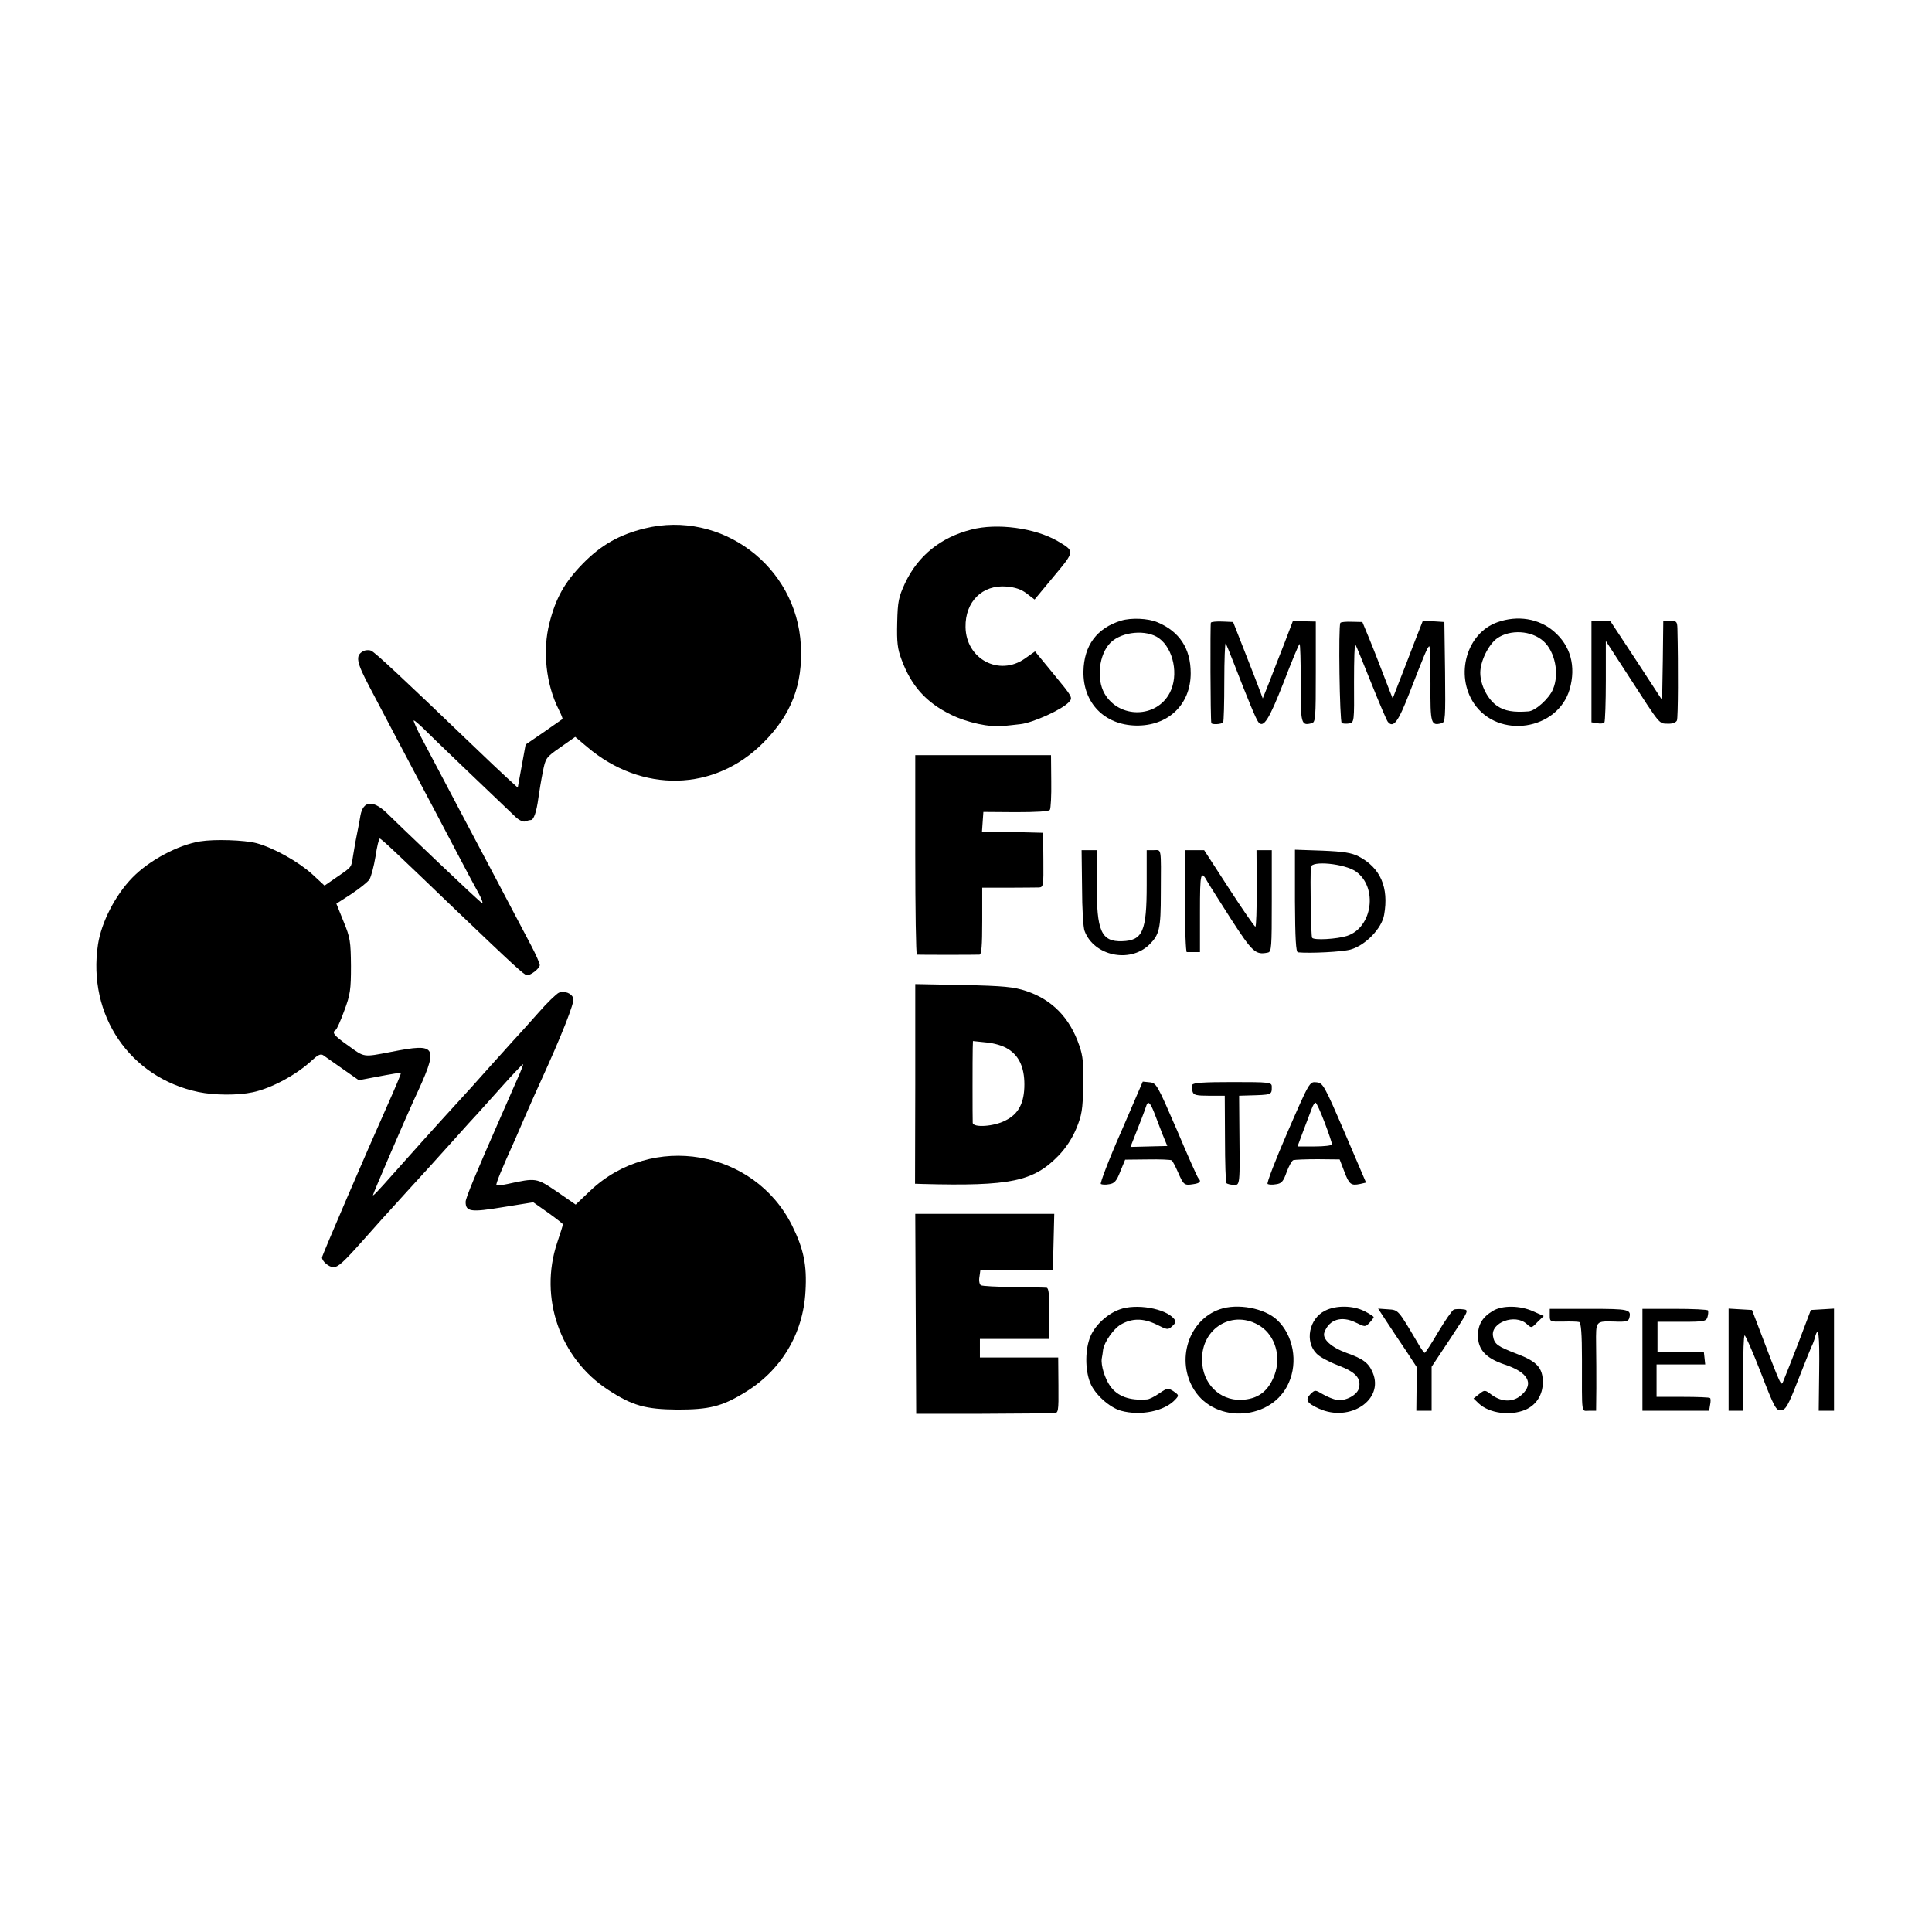 <?xml version="1.0" standalone="no"?>
<!DOCTYPE svg PUBLIC "-//W3C//DTD SVG 20010904//EN"
 "http://www.w3.org/TR/2001/REC-SVG-20010904/DTD/svg10.dtd">
<svg version="1.0" xmlns="http://www.w3.org/2000/svg"
 width="834pt" height="834pt" viewBox="0 0 834 834"
 preserveAspectRatio="xMidYMid meet">
<g transform="translate(0,834) scale(0.1,-0.1)"
fill="#000000" stroke="none">
<path d="M2783 6059 c-110 -27 -189 -72 -268 -153 -78 -80 -116 -148 -143
-255 -31 -119 -15 -266 40 -374 11 -22 18 -40 16 -41 -2 -2 -38 -26 -80 -56
-43 -29 -78 -53 -79 -54 0 0 -8 -43 -17 -93 l-17 -93 -45 41 c-25 23 -93 87
-151 143 -301 289 -422 402 -437 407 -9 4 -25 3 -34 -2 -35 -19 -30 -46 28
-156 31 -59 76 -144 99 -188 23 -44 66 -125 95 -180 29 -55 70 -133 91 -172
21 -40 66 -125 100 -190 34 -65 73 -138 86 -161 13 -24 19 -42 14 -40 -5 1
-91 82 -192 178 -101 96 -201 192 -222 213 -58 54 -99 50 -111 -13 -3 -19 -8
-46 -11 -60 -8 -38 -14 -71 -21 -115 -8 -51 -4 -46 -68 -90 l-55 -38 -54 50
c-60 54 -166 113 -239 133 -53 14 -182 18 -244 8 -97 -16 -220 -82 -293 -157
-73 -75 -133 -191 -148 -288 -46 -305 137 -575 434 -637 67 -14 169 -15 234
-1 81 17 190 76 257 139 24 22 36 28 47 21 8 -6 46 -32 84 -59 l70 -49 58 11
c95 18 123 23 123 18 0 -5 -24 -62 -57 -136 -90 -201 -283 -650 -283 -658 0
-17 30 -42 49 -42 21 0 43 20 131 119 72 81 70 79 190 211 100 110 83 90 195
215 49 55 96 107 105 116 8 9 55 61 105 117 49 55 91 99 93 98 1 -2 -9 -29
-24 -62 -14 -32 -32 -72 -39 -89 -7 -16 -22 -50 -33 -75 -109 -248 -152 -352
-152 -368 0 -43 22 -46 161 -23 l131 21 64 -45 c35 -25 64 -48 64 -50 0 -3
-11 -39 -25 -80 -79 -236 12 -499 219 -634 105 -69 162 -85 301 -86 135 0 190
13 287 72 159 95 255 254 265 438 7 114 -8 184 -58 285 -164 328 -605 403
-872 149 l-62 -59 -81 56 c-89 60 -89 60 -213 33 -24 -5 -46 -8 -48 -5 -4 4
22 68 80 196 11 25 34 79 52 120 18 41 44 100 58 130 90 197 148 343 142 360
-7 22 -37 34 -62 25 -10 -4 -51 -43 -90 -88 -40 -45 -90 -101 -111 -123 -21
-23 -65 -73 -99 -110 -64 -72 -88 -99 -157 -174 -49 -53 -208 -230 -252 -280
-76 -86 -94 -104 -94 -99 0 6 137 324 175 407 112 240 107 251 -98 211 -120
-23 -113 -24 -182 26 -64 45 -74 58 -56 69 5 3 22 41 37 83 26 69 29 91 29
193 -1 105 -3 122 -32 192 l-31 77 65 42 c36 24 71 52 78 63 7 12 19 56 26 99
6 42 15 77 18 77 7 0 67 -57 324 -304 257 -246 301 -286 312 -286 17 0 55 30
55 44 0 7 -16 44 -36 82 -61 117 -235 445 -274 519 -21 39 -63 120 -95 180
-32 61 -78 147 -102 193 -24 45 -40 82 -37 82 4 0 21 -15 39 -32 29 -30 345
-332 402 -386 14 -13 32 -21 40 -18 8 3 19 6 24 6 13 0 25 35 33 95 4 28 12
78 19 112 12 61 13 63 76 107 l64 45 51 -43 c236 -201 551 -194 761 18 122
122 171 252 162 421 -18 341 -344 585 -674 504z"/>
<path d="M4193 6054 c-133 -34 -230 -113 -286 -231 -28 -61 -32 -79 -34 -171
-2 -84 1 -113 19 -160 42 -113 105 -184 213 -237 68 -34 170 -56 225 -49 14 1
48 5 75 8 54 6 180 63 209 95 18 19 16 22 -64 119 l-82 100 -44 -31 c-111 -78
-254 -2 -256 136 -2 110 73 184 177 175 37 -3 64 -12 87 -30 l34 -26 83 100
c92 110 91 108 17 152 -98 57 -262 79 -373 50z"/>
<path d="M4840 5661 c-105 -32 -161 -107 -163 -220 -2 -135 90 -230 226 -233
139 -3 237 90 237 226 0 106 -48 180 -144 220 -40 17 -113 20 -156 7z m163
-76 c63 -46 86 -159 47 -235 -57 -111 -219 -113 -282 -4 -36 63 -24 170 26
220 49 48 155 58 209 19z"/>
<path d="M6464 5654 c-133 -47 -184 -227 -101 -351 105 -155 361 -116 413 62
28 99 4 188 -69 250 -64 55 -156 70 -243 39z m199 -82 c50 -45 69 -141 41
-207 -16 -40 -77 -95 -107 -96 -64 -5 -102 2 -133 23 -42 28 -74 91 -74 144 0
49 35 121 72 148 56 40 149 35 201 -12z"/>
<path d="M5227 5652 c-3 -6 -2 -417 2 -433 1 -8 45 -6 51 3 3 4 5 83 5 177 0
93 3 167 6 163 3 -4 20 -45 38 -92 57 -147 93 -235 103 -247 22 -28 46 10 109
171 35 91 66 166 69 166 3 0 5 -75 5 -167 -1 -178 2 -187 47 -175 17 4 18 22
18 221 l0 218 -49 1 -50 1 -37 -97 c-21 -53 -50 -128 -65 -167 l-28 -70 -11
30 c-6 17 -35 91 -64 165 l-53 135 -46 2 c-26 1 -48 -1 -50 -5z"/>
<path d="M5786 5651 c-9 -14 -3 -426 6 -432 5 -3 19 -4 32 -2 22 5 22 6 21
179 0 96 2 168 6 162 4 -7 35 -83 69 -168 34 -85 66 -160 71 -166 24 -29 45 0
93 124 63 162 79 202 86 202 3 0 5 -73 5 -162 -1 -173 2 -182 48 -170 16 4 17
20 15 221 l-3 216 -47 3 -46 2 -38 -97 c-20 -54 -50 -129 -65 -168 l-27 -70
-12 30 c-48 124 -65 169 -90 230 l-29 70 -45 1 c-26 1 -48 -1 -50 -5z"/>
<path d="M6870 5441 l0 -219 25 -4 c14 -3 28 -1 31 4 3 5 6 86 6 180 l0 171
100 -154 c137 -212 129 -202 167 -203 20 -1 36 5 40 14 5 12 6 234 2 398 -1
29 -4 32 -31 32 l-30 0 -2 -171 -3 -171 -111 170 -112 170 -41 0 -41 1 0 -218z"/>
<path d="M3951 4650 c0 -236 3 -430 7 -431 10 -1 254 -1 270 0 9 1 12 37 12
145 l0 144 113 0 c61 0 121 1 132 1 19 1 20 8 19 118 l-1 118 -79 2 c-43 1
-103 2 -132 2 l-53 1 3 43 3 42 140 -1 c88 0 143 3 147 10 4 6 7 61 6 123 l-1
113 -293 0 -293 0 0 -430z"/>
<path d="M4671 4508 c0 -89 5 -173 11 -187 40 -107 194 -140 278 -60 45 44 51
68 51 223 1 203 4 186 -31 186 l-30 0 0 -150 c0 -201 -17 -240 -106 -243 -90
-3 -111 44 -109 246 l1 147 -34 0 -33 0 2 -162z"/>
<path d="M5115 4450 c0 -121 4 -220 8 -220 4 0 18 0 32 0 l25 0 0 172 c0 174
3 185 34 129 6 -11 52 -83 101 -160 92 -142 105 -154 158 -143 16 3 17 22 17
223 l0 219 -33 0 -33 0 1 -165 c0 -91 -2 -165 -6 -165 -4 0 -55 74 -114 165
l-107 165 -42 0 -41 0 0 -220z"/>
<path d="M5590 4451 c1 -163 4 -221 13 -222 54 -5 191 2 227 12 64 18 135 91
145 150 21 118 -16 203 -110 252 -32 16 -64 21 -158 25 l-117 4 0 -221z m263
127 c96 -68 72 -242 -38 -278 -43 -14 -144 -20 -151 -8 -5 7 -9 261 -5 305 2
29 145 15 194 -19z"/>
<path d="M3951 3661 l-1 -431 33 -1 c379 -10 478 11 586 122 32 33 59 74 77
117 24 58 28 82 30 185 2 95 -1 129 -17 174 -41 120 -118 198 -229 235 -55 18
-95 22 -272 26 l-207 4 0 -431z m400 151 c48 -29 71 -80 71 -153 0 -80 -25
-128 -82 -156 -49 -26 -139 -32 -141 -10 -1 18 -1 287 0 322 l1 31 58 -6 c33
-3 72 -14 93 -28z"/>
<path d="M4839 3453 c-53 -120 -91 -221 -87 -224 5 -3 21 -4 36 -1 22 3 32 13
48 55 l21 51 97 1 c53 1 99 -1 104 -4 4 -3 16 -26 27 -51 24 -55 27 -58 65
-52 30 4 37 12 23 26 -4 3 -46 98 -93 209 -84 194 -88 202 -117 205 l-30 3
-94 -218z m143 85 c9 -24 25 -66 36 -94 l21 -51 -80 -2 -79 -2 11 28 c30 75
51 130 56 146 8 27 17 20 35 -25z"/>
<path d="M5147 3657 c-2 -7 -2 -20 1 -29 4 -15 16 -18 72 -18 l67 0 1 -186 c0
-102 3 -188 6 -191 3 -4 17 -7 31 -8 28 -1 28 -7 25 253 l-1 132 33 1 c110 3
108 2 108 38 0 19 -9 20 -169 20 -125 0 -171 -3 -174 -12z"/>
<path d="M5558 3453 c-52 -120 -91 -221 -86 -224 5 -3 21 -4 37 -1 23 3 31 12
45 52 10 27 23 50 29 52 7 2 54 4 106 4 l94 -1 20 -52 c21 -56 29 -62 68 -54
l26 6 -92 215 c-89 207 -94 215 -122 218 -30 3 -30 3 -125 -215z m160 42 c18
-47 32 -90 32 -95 0 -5 -34 -9 -75 -9 l-74 0 25 67 c14 37 30 79 36 95 5 15
13 27 17 27 4 0 21 -38 39 -85z"/>
<path d="M3953 2668 l2 -431 285 0 c157 1 295 2 307 2 22 1 23 3 22 121 l-1
120 -169 0 -169 0 0 40 0 40 150 0 150 0 0 110 c0 81 -3 110 -12 111 -7 1 -71
2 -143 3 -71 1 -135 4 -141 8 -6 4 -9 20 -6 36 l4 29 156 0 157 -1 3 122 3
122 -300 0 -300 0 2 -432z"/>
<path d="M4832 2687 c-52 -19 -103 -66 -124 -114 -24 -55 -25 -144 -2 -202 19
-49 83 -107 133 -121 85 -23 189 -2 235 49 16 17 15 19 -8 35 -24 15 -27 15
-62 -9 -20 -14 -44 -26 -53 -26 -75 -6 -127 13 -159 58 -23 33 -40 89 -36 118
2 11 5 29 6 40 6 33 45 89 76 107 48 28 97 28 153 1 48 -24 51 -25 69 -8 16
14 17 21 8 32 -37 45 -164 67 -236 40z"/>
<path d="M5265 2688 c-135 -47 -190 -221 -110 -348 94 -149 337 -131 408 30
41 91 20 206 -50 272 -54 51 -171 73 -248 46z m176 -73 c64 -42 90 -131 61
-210 -27 -72 -72 -105 -145 -108 -94 -2 -166 71 -168 170 -4 142 136 223 252
148z"/>
<path d="M5720 2682 c-69 -34 -89 -134 -36 -186 12 -13 53 -35 92 -50 77 -29
101 -56 90 -99 -7 -29 -59 -57 -95 -50 -14 2 -41 13 -60 24 -34 20 -34 20 -54
1 -24 -25 -16 -39 37 -63 133 -60 281 38 232 155 -18 43 -41 60 -114 86 -66
24 -105 60 -95 88 20 56 74 73 135 43 41 -20 42 -20 60 -1 10 10 18 22 18 24
0 3 -18 15 -40 26 -49 25 -123 26 -170 2z"/>
<path d="M6444 2681 c-45 -27 -64 -59 -64 -107 0 -60 34 -97 114 -124 101 -33
129 -81 76 -130 -36 -34 -86 -34 -131 -1 -29 22 -30 22 -54 3 l-24 -19 23 -22
c45 -42 135 -54 200 -27 47 20 76 64 76 119 0 62 -25 90 -113 123 -83 32 -96
41 -102 76 -11 59 95 98 145 53 21 -19 21 -19 47 8 l27 26 -45 20 c-57 26
-134 27 -175 2z"/>
<path d="M5987 2633 c21 -32 58 -88 84 -126 l45 -69 -1 -94 -1 -94 33 0 33 0
0 95 0 95 81 122 c81 123 81 123 54 126 -15 2 -32 1 -39 -1 -7 -3 -37 -46 -67
-96 -29 -50 -56 -91 -59 -91 -3 0 -18 21 -33 48 -83 140 -80 137 -126 140
l-42 3 38 -58z"/>
<path d="M6690 2662 c0 -28 1 -28 58 -27 31 1 62 0 69 -2 8 -3 12 -50 12 -161
0 -245 -4 -222 31 -222 l30 0 1 98 c0 53 0 138 -1 188 -1 104 -3 101 82 99 44
-2 57 1 61 14 10 39 1 41 -174 41 l-169 0 0 -28z"/>
<path d="M7090 2470 l0 -220 144 0 144 0 4 25 c3 13 3 27 0 30 -3 3 -56 5
-118 5 l-113 0 0 70 0 70 105 0 105 0 -3 28 -3 27 -100 0 -100 0 0 65 0 64
105 0 c97 0 105 2 111 21 3 11 4 23 2 28 -2 4 -67 7 -144 7 l-139 0 0 -220z"/>
<path d="M7462 2470 l0 -220 32 0 32 0 -1 161 c0 88 2 162 6 164 3 3 35 -70
70 -160 59 -153 66 -165 88 -163 20 3 30 20 72 128 27 69 53 134 58 145 6 11
13 30 16 43 15 53 20 11 18 -148 l-2 -170 33 0 33 0 0 220 0 221 -50 -3 -50
-3 -53 -140 c-30 -77 -59 -151 -65 -165 -11 -26 -5 -39 -113 245 l-23 60 -51
3 -50 3 0 -221z"/>
</g>
</svg>
